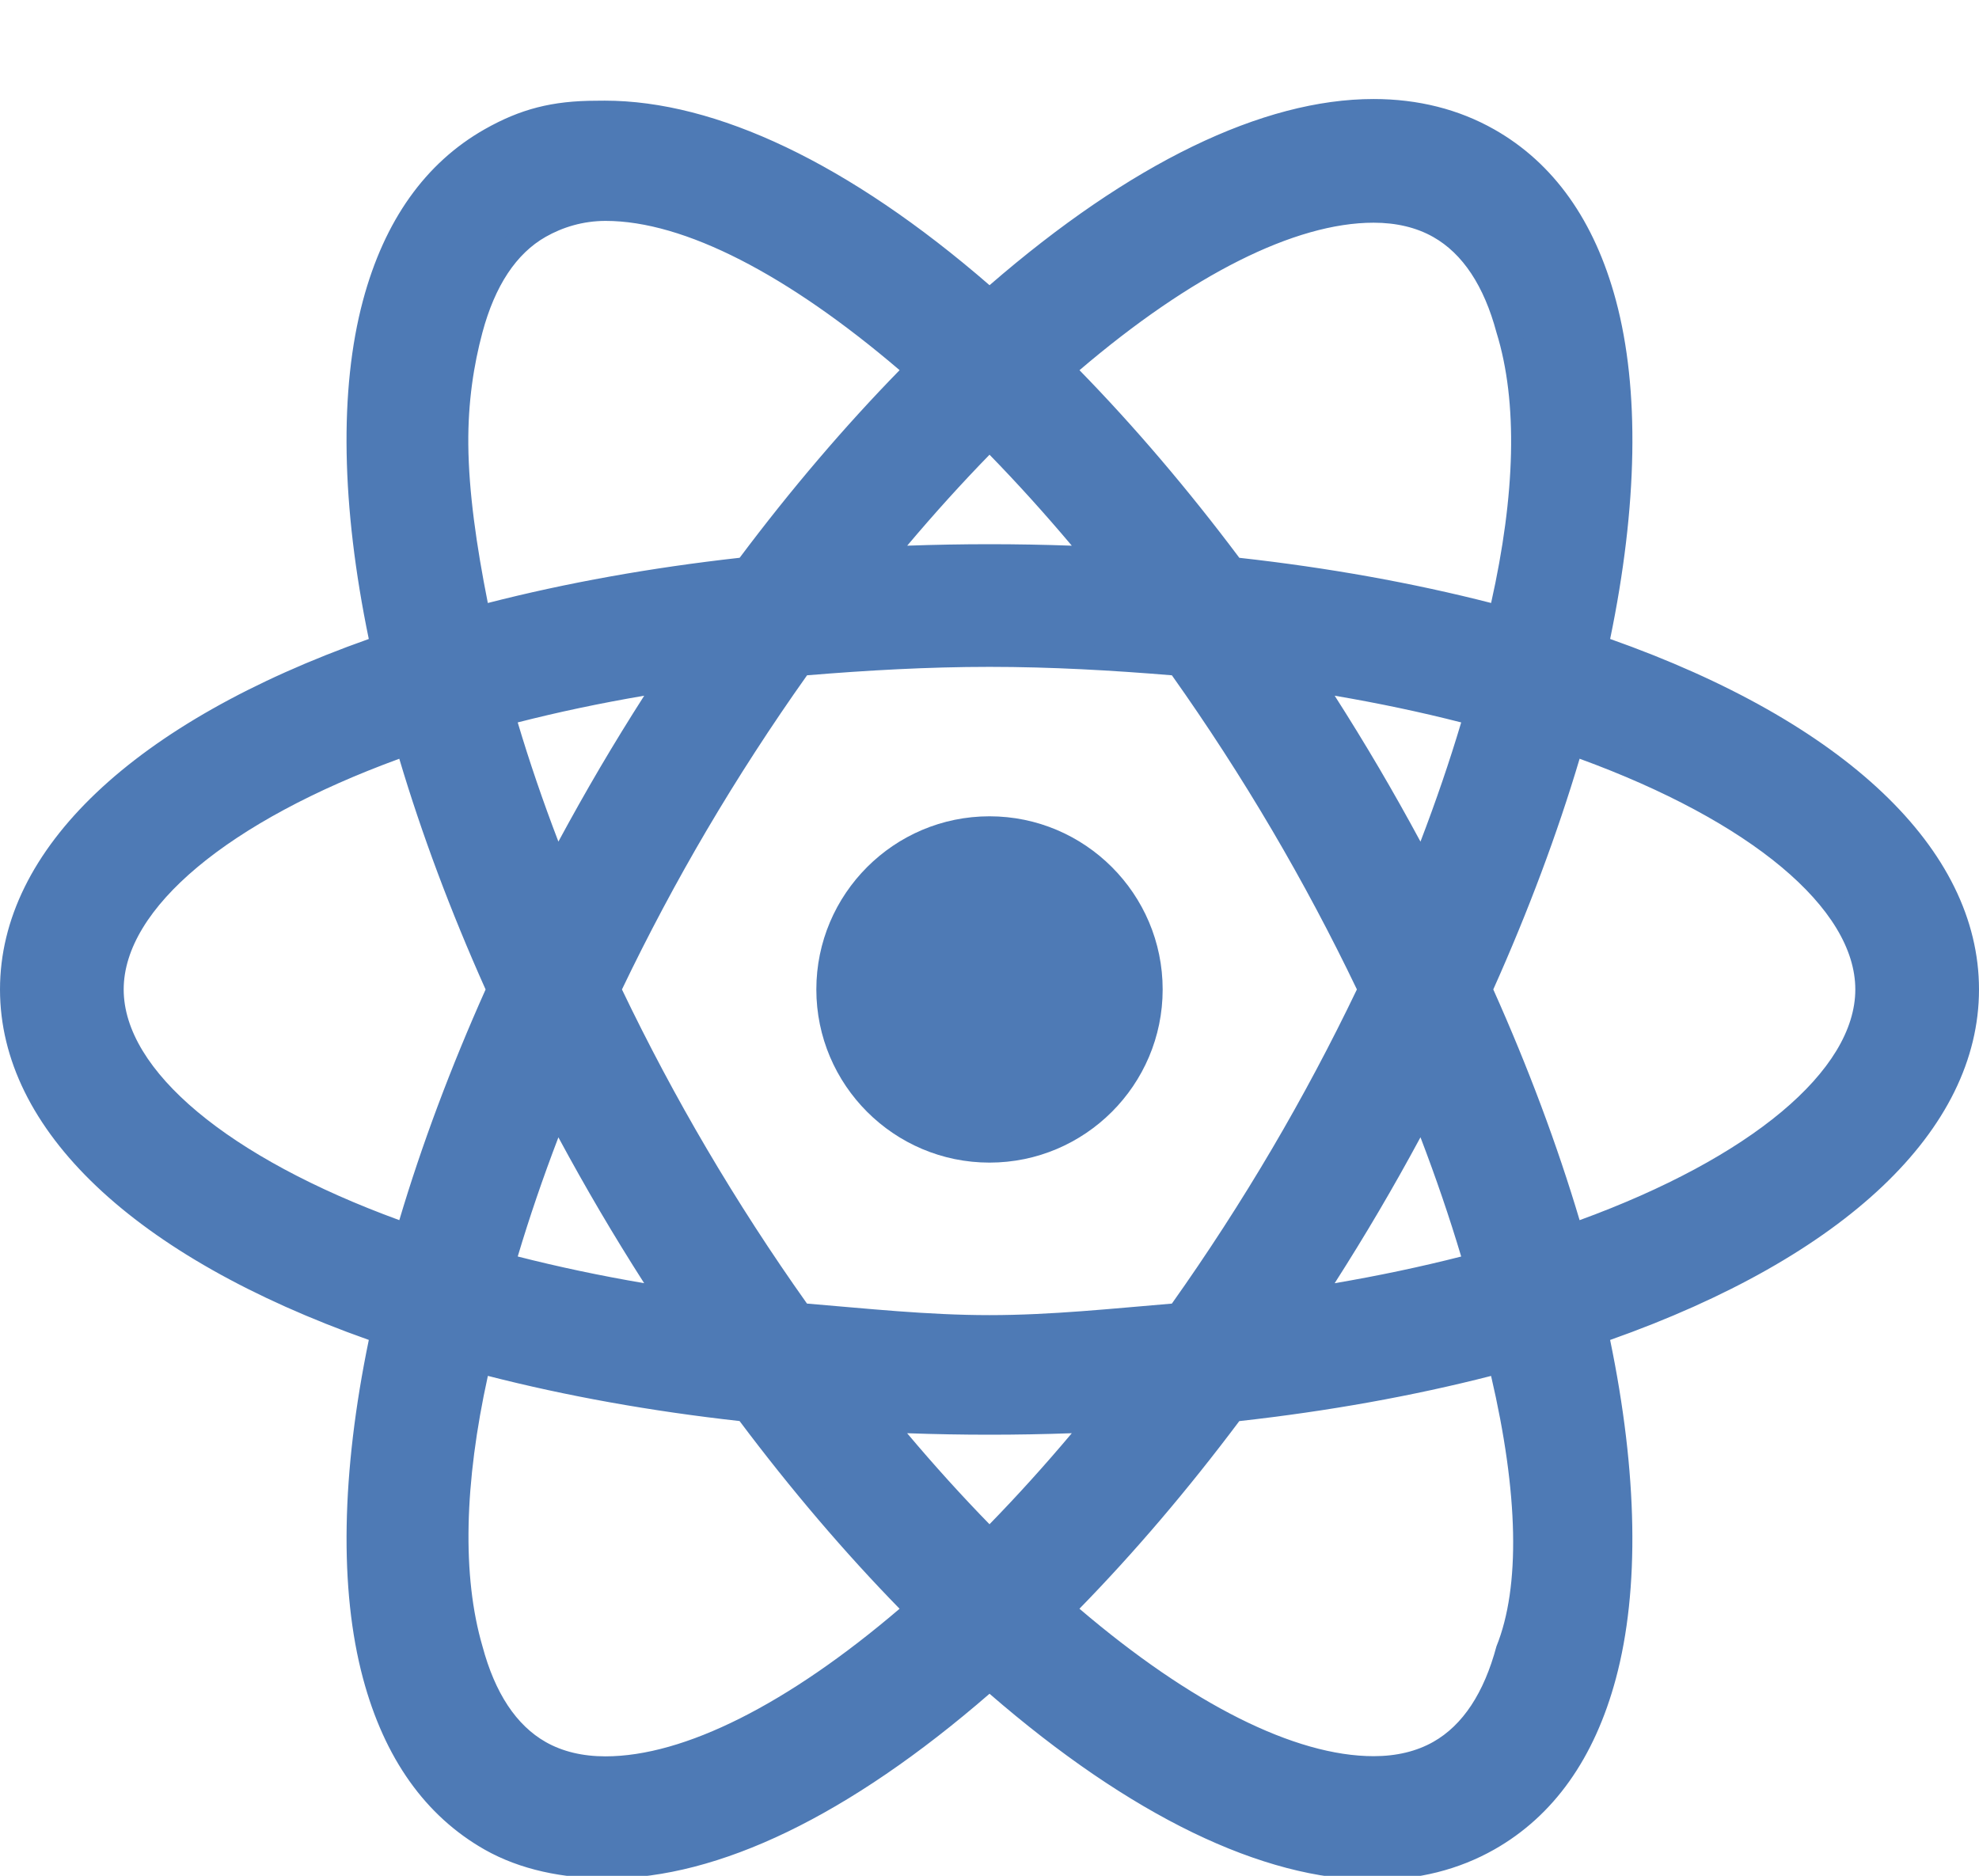 <svg width="480" height="455" viewBox="0 0 480 455" fill="none" xmlns="http://www.w3.org/2000/svg">
<path d="M279 240C279 261.558 261.558 279 240 279C218.442 279 201 261.558 201 240C201 218.442 218.442 201 240 201C261.558 201 279 218.442 279 240Z" fill="#4E7AB5"/>
<path d="M240 282C216.846 282 198 263.16 198 240C198 216.84 216.846 198 240 198C263.154 198 282 216.84 282 240C282 263.16 263.154 282 240 282ZM240 204C220.146 204 204 220.146 204 240C204 259.854 220.146 276 240 276C259.854 276 276 259.854 276 240C276 220.146 259.854 204 240 204Z" fill="#4E7AB5"/>
<path d="M146.844 453.018C136.578 453.018 127.23 450.666 119.052 446.034C105.372 438.276 95.916 424.908 90.936 406.314C85.146 384.672 85.836 355.926 92.928 323.046C35.736 303.372 3 273.186 3 240C3 206.808 35.73 176.628 92.922 156.96C85.83 124.074 85.134 95.328 90.924 73.686C95.904 55.086 105.36 41.718 119.034 33.966C127.206 29.334 136.56 26.982 146.826 26.982C173.154 26.982 206.172 43.362 240.012 73.17C273.852 43.392 306.858 27.024 333.156 27.024C343.422 27.024 352.77 29.376 360.948 34.008C374.61 41.754 384.072 55.098 389.052 73.674C394.848 95.31 394.152 124.062 387.054 156.954C444.258 176.622 477 206.808 477 240C477 273.192 444.258 303.378 387.054 323.052C394.146 355.938 394.842 384.684 389.046 406.32C384.066 424.902 374.616 438.246 360.966 445.992C352.782 450.624 343.428 452.976 333.168 452.976C306.852 452.976 273.834 436.608 240.006 406.842C206.166 436.644 173.154 453.018 146.844 453.018ZM116.022 330.036C110.076 358.338 109.41 382.518 114.126 400.11C117.378 412.266 123.012 420.696 130.89 425.16C135.408 427.722 140.778 429.024 146.844 429.024C167.208 429.024 194.016 415.332 222.57 390.402C208.26 375.99 194.292 359.676 181.002 341.856C158.016 339.36 136.176 335.388 116.022 330.036ZM257.436 390.39C285.984 415.296 312.798 428.976 333.162 428.982C339.228 428.982 344.598 427.68 349.128 425.118C356.982 420.666 362.604 412.254 365.85 400.116C370.566 382.512 369.906 358.338 363.96 330.042C343.788 335.394 321.942 339.366 298.962 341.862C285.678 359.682 271.728 375.99 257.436 390.39ZM213.396 344.358C222.108 355.014 231.024 364.956 240 373.998C248.952 364.962 257.874 355.02 266.58 344.358C257.634 344.784 248.724 345 240 345C231.27 345 222.354 344.784 213.396 344.358ZM194.094 319.074C209.064 320.352 224.502 321 240 321C255.51 321 270.93 320.352 285.876 319.08C294.792 306.576 303.294 293.472 311.16 280.11C318.768 267.18 325.926 253.686 332.442 239.994C325.944 226.338 318.792 212.85 311.166 199.89C303.318 186.558 294.816 173.454 285.876 160.92C270.942 159.648 255.522 159 240 159C224.472 159 209.046 159.648 194.118 160.926C185.178 173.442 176.664 186.546 168.804 199.896C161.184 212.85 154.032 226.338 147.528 240.012C154.02 253.656 161.172 267.144 168.798 280.116C176.622 293.406 185.124 306.504 194.094 319.074ZM344.946 268.674C340.71 276.75 336.318 284.67 331.836 292.278C327.318 299.97 322.512 307.686 317.52 315.294C331.764 313.098 345.39 310.284 358.146 306.894C354.606 294.6 350.172 281.778 344.946 268.674ZM121.824 306.888C134.586 310.272 148.206 313.092 162.432 315.288C157.41 307.632 152.604 299.91 148.116 292.278C143.646 284.676 139.248 276.768 135.018 268.692C129.816 281.736 125.388 294.546 121.824 306.888ZM358.896 240C368.064 260.346 375.534 280.458 381.144 299.862C425.556 284.238 453 261.444 453 240C453 218.556 425.556 195.762 381.144 180.138C375.546 199.542 368.07 219.654 358.896 240ZM98.832 180.15C54.438 195.768 27 218.562 27 240C27 261.444 54.438 284.238 98.844 299.856C104.448 280.446 111.918 260.334 121.074 240.012C111.912 219.684 104.442 199.572 98.832 180.15ZM121.818 173.112C125.382 185.436 129.81 198.252 135.018 211.32C139.242 203.268 143.634 195.354 148.122 187.728C152.634 180.054 157.44 172.338 162.45 164.712C148.206 166.902 134.586 169.722 121.818 173.112ZM317.532 164.706C322.554 172.368 327.36 180.084 331.848 187.728C336.324 195.33 340.722 203.244 344.958 211.32C350.172 198.258 354.6 185.442 358.164 173.106C345.384 169.716 331.764 166.896 317.532 164.706ZM146.826 50.982C140.76 50.982 135.396 52.278 130.884 54.846C123.012 59.31 117.372 67.74 114.114 79.896C109.404 97.506 110.064 121.68 116.016 149.97C136.176 144.618 158.028 140.64 181.02 138.144C194.322 120.318 208.29 104.016 222.582 89.616C194.022 64.674 167.196 50.982 146.826 50.982ZM298.968 138.138C321.948 140.634 343.794 144.606 363.966 149.958C369.918 121.662 370.584 97.482 365.862 79.878C362.61 67.746 356.982 59.334 349.122 54.882C344.598 52.32 339.228 51.018 333.156 51.018C312.798 51.018 285.996 64.704 257.442 89.616C271.722 104.01 285.678 120.318 298.968 138.138ZM240 135C248.724 135 257.634 135.216 266.586 135.642C257.886 124.998 248.97 115.062 240.012 106.014C231.03 115.074 222.12 125.01 213.42 135.642C222.366 135.216 231.276 135 240 135Z" fill="#4E7AB5"/>
<path d="M146.826 29.982C173.79 29.982 206.802 47.442 240.018 77.184C273.228 47.466 306.222 30.024 333.162 30.024C342.9 30.024 351.756 32.244 359.478 36.618C372.414 43.95 381.39 56.676 386.154 74.454C392.616 97.956 391.26 126.894 383.55 158.934C438.882 177.42 474 206.586 474 240C474 273.414 438.882 302.58 383.544 321.072C391.59 355.71 392.94 385.428 386.148 405.546C381.384 423.318 372.414 436.05 359.49 443.382C351.756 447.762 344.73 450 334.998 450C334.992 450 332.502 450 332.496 450C305.544 450 273.204 432.54 240 402.834C206.79 432.57 173.79 450.018 146.838 450.018C137.1 450.018 128.244 447.798 120.522 443.424C107.574 436.074 98.592 423.33 93.834 405.54C86.694 383.238 88.134 353.922 96.438 321.066C41.112 302.574 6 273.414 6 240C6 206.592 41.112 177.426 96.432 158.934C92.31 140.58 89.676 123.54 89.586 108C89.514 95.724 91.188 84.306 93.828 74.46C98.592 56.664 107.568 43.92 120.516 36.576C128.232 32.196 137.088 29.982 146.826 29.982ZM113.748 153.684C134.61 147.954 157.776 143.622 182.646 140.982C196.938 121.722 211.896 104.406 226.962 89.478C197.73 63.402 169.266 47.976 146.826 47.976C140.232 47.976 134.376 49.404 129.402 52.23C120.804 57.108 114.69 66.15 111.216 79.116C106.068 98.328 107.238 124.296 113.748 153.684ZM366.234 153.678C372.744 124.29 373.914 98.316 368.766 79.104C365.298 66.162 359.184 57.138 350.604 52.272C345.624 49.446 339.75 48.018 333.162 48.018C310.74 48.018 282.294 63.426 253.068 89.478C268.128 104.406 283.068 121.722 297.348 140.976C322.206 143.616 345.372 147.948 366.234 153.678ZM206.862 138.996C217.674 138.354 228.516 137.796 239.79 137.796C251.064 137.796 262.32 138.36 273.132 138.996C262.284 125.322 251.148 112.83 240.006 101.772C228.864 112.83 217.722 125.322 206.862 138.996ZM240 324C256.566 324 272.424 323.274 287.508 321.948C296.622 309.246 305.436 295.758 313.74 281.634C321.858 267.84 329.202 253.878 335.76 240C329.202 226.122 321.858 212.166 313.746 198.378C305.436 184.248 296.628 170.766 287.508 158.064C272.43 156.726 256.572 156 240 156C223.428 156 207.564 156.726 192.48 158.058C183.354 170.76 174.534 184.248 166.224 198.372C158.112 212.166 150.768 226.128 144.21 240.006C150.768 253.884 158.106 267.84 166.218 281.628C174.528 295.752 183.342 309.24 192.462 321.942C207.552 323.274 223.422 324 240 324ZM345.276 218.478C352.026 202.224 357.612 186.264 361.872 171C346.554 166.788 329.634 163.308 311.304 160.758C317.472 169.92 323.478 179.418 329.256 189.246C334.98 198.96 340.302 208.728 345.276 218.478ZM134.694 218.484C139.662 208.734 144.99 198.966 150.702 189.246C156.486 179.418 162.498 169.926 168.672 160.764C150.342 163.308 133.422 166.794 118.104 171.006C122.364 186.27 127.95 202.224 134.694 218.484ZM379.128 303.732C427.584 287.316 456 263.196 456 240C456 216.804 427.584 192.684 379.128 176.268C373.41 196.698 365.514 218.166 355.608 239.994C365.514 261.828 373.41 283.296 379.128 303.732ZM100.86 303.726C106.572 283.302 114.462 261.834 124.368 240.012C114.462 218.184 106.566 196.71 100.854 176.28C52.404 192.696 24 216.81 24 240C24 263.196 52.41 287.31 100.86 303.726ZM311.304 319.242C329.634 316.698 346.554 313.218 361.872 309C357.606 293.736 352.02 277.776 345.276 261.516C340.302 271.266 334.974 281.034 329.256 290.754C323.478 300.582 317.472 310.08 311.304 319.242ZM168.654 319.236C162.486 310.074 156.48 300.582 150.696 290.76C144.984 281.046 139.662 271.284 134.694 261.54C127.95 277.788 122.37 293.742 118.11 309C133.422 313.206 150.336 316.686 168.654 319.236ZM146.844 432.018C169.278 432.018 197.73 416.598 226.956 390.534C211.878 375.6 196.926 358.278 182.628 339.012C157.77 336.378 134.616 332.046 113.76 326.316C107.256 355.704 106.086 381.672 111.228 400.884C114.696 413.844 120.816 422.886 129.408 427.764C134.376 430.59 140.25 432.018 146.844 432.018ZM333.162 431.982C339.756 431.982 345.618 430.554 350.604 427.728C359.184 422.862 365.286 413.838 368.748 400.89C373.896 381.672 372.726 355.704 366.222 326.322C345.36 332.052 322.2 336.384 297.336 339.018C283.056 358.278 268.11 375.594 253.05 390.528C282.276 416.568 310.728 431.976 333.162 431.982ZM240 378.24C251.142 367.176 262.278 354.678 273.132 341.004C262.326 341.646 251.778 343.002 240.498 343.002C229.212 343.002 217.656 341.646 206.844 341.004C217.704 354.684 228.852 367.182 240 378.24ZM144.696 24.432C133.902 24.432 126.186 26.46 117.558 31.35C103.164 39.516 93.228 53.496 88.032 72.906C82.272 94.428 82.77 122.718 89.448 154.992C32.514 175.134 0 205.95 0 240C0 274.056 32.52 304.866 89.454 325.008C82.776 357.282 82.278 385.572 88.044 407.094C93.234 426.492 103.164 440.472 117.57 448.65C126.21 453.546 136.59 455.628 147.378 455.628C174.3 455.628 205.896 440.418 240.006 410.832C274.11 440.388 306.24 455.976 333.156 455.982C343.95 455.982 353.802 453.504 362.442 448.608C376.824 440.454 386.748 426.492 391.938 407.106C397.704 385.578 397.206 357.288 390.528 325.02C447.474 304.872 480 274.056 480 240C480 205.944 447.48 175.128 390.534 154.986C397.218 122.706 397.71 94.416 391.944 72.894C386.748 53.508 376.818 39.546 362.43 31.392C353.796 26.502 343.944 24.018 333.156 24.018C306.246 24.018 274.122 39.612 240.012 69.18C205.896 39.588 173.616 24.414 146.688 24.414L144.696 24.432ZM118.32 146.262C115.548 132.318 113.688 119.25 113.586 107.79C113.496 97.47 114.912 88.488 117.006 80.664C120.048 69.312 125.214 61.5 132.36 57.444C136.416 55.14 141.36 53.58 146.898 53.58C165.984 53.58 191.1 66.648 218.196 89.784C204.87 103.422 191.844 118.698 179.4 135.294C157.89 137.694 137.382 141.372 118.32 146.262ZM261.828 89.796C288.918 66.678 314.094 54.018 333.156 54.018C338.7 54.018 343.578 55.188 347.64 57.492C354.774 61.536 359.934 69.33 362.97 80.658C368.214 97.566 367.536 120.042 361.662 146.256C342.6 141.372 322.098 137.688 300.594 135.3C288.156 118.71 275.142 103.434 261.828 89.796ZM220.038 132.36C226.614 124.56 233.292 117.18 240.006 110.292C246.72 117.18 253.392 124.56 259.962 132.36C253.248 132.12 246.57 132 240 132C233.43 132 226.758 132.12 220.038 132.36ZM195.75 163.8C210.18 162.606 225.048 161.754 240 161.754C254.946 161.754 269.814 162.606 284.238 163.8C292.83 175.914 301.014 188.556 308.574 201.414C315.906 213.882 322.812 226.848 329.112 239.994C322.806 253.146 315.9 266.118 308.568 278.586C301.002 291.45 292.824 304.086 284.232 316.2C269.814 317.394 254.946 318.996 240 318.996C225.042 318.996 210.168 317.388 195.732 316.194C187.134 304.086 178.95 291.444 171.384 278.58C164.052 266.118 157.152 253.152 150.852 240C157.152 226.848 164.058 213.876 171.39 201.408C178.962 188.55 187.152 175.908 195.75 163.8ZM344.532 204.144C341.238 198.036 337.86 192.036 334.434 186.204C331.014 180.39 327.432 174.552 323.724 168.75C334.368 170.562 344.634 172.728 354.408 175.23C351.606 184.626 348.3 194.298 344.532 204.144ZM125.568 175.23C135.342 172.728 145.608 170.562 156.252 168.75C152.538 174.552 148.956 180.39 145.536 186.198C142.11 192.03 138.732 198.03 135.438 204.138C131.67 194.304 128.37 184.632 125.568 175.23ZM362.19 239.994C370.68 221.022 377.712 202.242 383.13 184.038C424.548 199.152 450 220.326 450 240C450 259.674 424.548 280.848 383.13 295.962C377.706 277.752 370.68 258.966 362.19 239.994ZM96.852 295.956C55.446 280.842 30 259.668 30 240C30 220.332 55.446 199.158 96.846 184.044C102.264 202.254 109.29 221.034 117.78 240.006C109.296 258.972 102.27 277.752 96.852 295.956ZM323.718 311.256C327.426 305.448 331.014 299.61 334.428 293.802C337.86 287.97 341.238 281.964 344.532 275.856C348.3 285.702 351.6 295.38 354.408 304.782C344.628 307.272 334.362 309.444 323.718 311.256ZM125.574 304.77C128.376 295.374 131.676 285.708 135.438 275.874C138.726 281.976 142.104 287.976 145.53 293.802C148.944 299.61 152.526 305.442 156.24 311.25C145.602 309.432 135.342 307.266 125.574 304.77ZM146.844 426.018C141.3 426.018 136.428 424.848 132.366 422.544C125.226 418.488 120.06 410.682 117.024 399.33C112.038 382.26 112.602 359.778 118.332 333.732C137.388 338.616 157.884 342.3 179.382 344.688C191.832 361.284 204.858 376.566 218.19 390.216C191.1 413.358 165.918 426.024 146.844 426.018ZM300.588 344.7C322.092 342.306 342.594 338.628 361.656 333.744C368.286 362.184 368.808 384.852 362.958 399.336C359.928 410.67 354.774 418.464 347.646 422.502C343.578 424.806 338.706 425.976 333.168 425.976C314.088 425.976 288.9 413.316 261.816 390.21C275.136 376.572 288.15 361.296 300.588 344.7ZM240 369.72C233.28 362.832 226.596 355.446 220.02 347.64C226.74 347.88 233.424 348 240 348C246.57 348 253.248 347.88 259.962 347.64C253.392 355.446 246.714 362.832 240 369.72Z" fill="#4E7AB5"/>
</svg>

